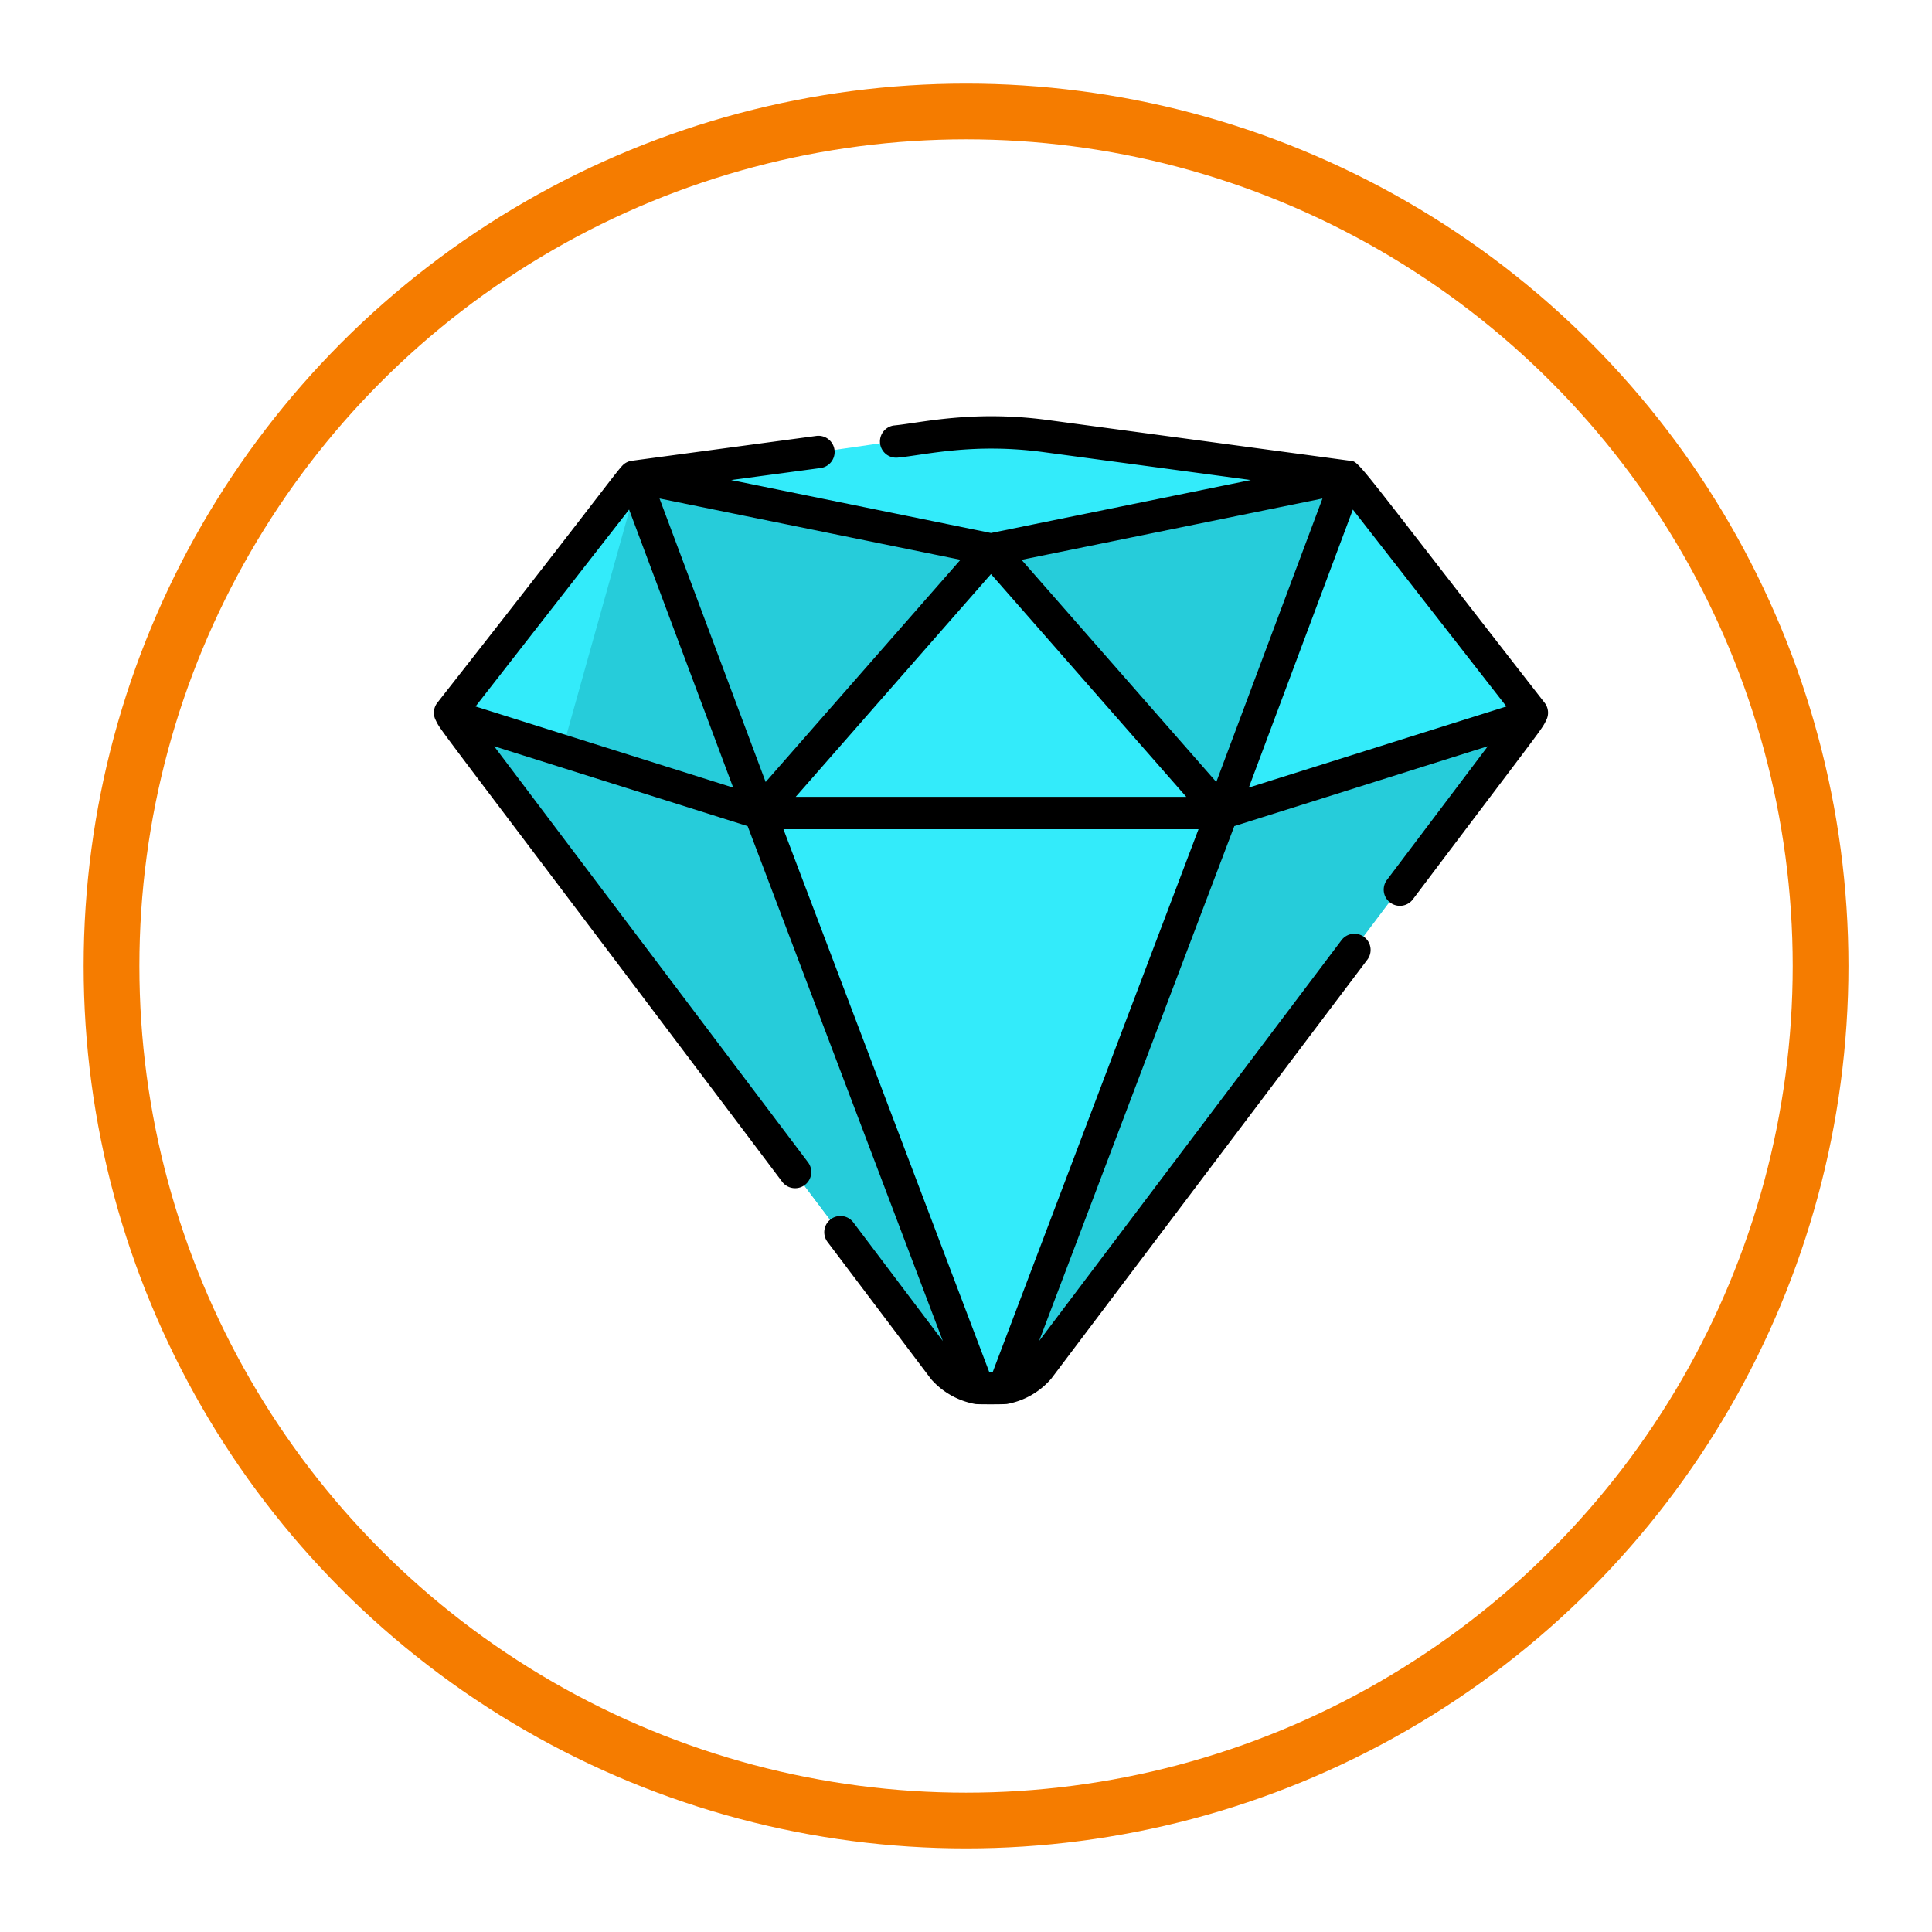 <svg xmlns="http://www.w3.org/2000/svg" xmlns:xlink="http://www.w3.org/1999/xlink" width="208" height="208" viewBox="0 0 208 208">
  <defs>
    <filter id="Elipse_4261" x="0" y="0" width="208" height="208" filterUnits="userSpaceOnUse">
      <feOffset dx="-6" dy="6" input="SourceAlpha"/>
      <feGaussianBlur stdDeviation="3" result="blur"/>
      <feFlood flood-opacity="0.161"/>
      <feComposite operator="in" in2="blur"/>
      <feComposite in="SourceGraphic"/>
    </filter>
  </defs>
  <g id="Grupo_120361" data-name="Grupo 120361" transform="translate(-270.285 -2726)">
    <g transform="matrix(1, 0, 0, 1, 270.29, 2726)" filter="url(#Elipse_4261)">
      <g id="Elipse_4261-2" data-name="Elipse 4261" transform="translate(15 3)" fill="#fff" stroke="#f57c00" stroke-width="6">
        <circle cx="95" cy="95" r="95" stroke="none"/>
        <circle cx="95" cy="95" r="92" fill="none"/>
      </g>
    </g>
    <g id="diamante" transform="translate(317 2741.85)">
      <path id="Trazado_103956" data-name="Trazado 103956" d="M149.331,211.313,172.8,273.225h2.791l23.473-61.912Z" transform="translate(-114.347 -139.632)" fill="#33ebfa"/>
      <path id="Trazado_103957" data-name="Trazado 103957" d="M61.856,237.383a6.6,6.6,0,0,0,3.7,2.064L42.084,177.536,9.276,167.2C9.425,168.311,5.879,163.064,61.856,237.383Z" transform="translate(-7.1 -105.855)" fill="#26ccda"/>
      <path id="Trazado_103958" data-name="Trazado 103958" d="M20.89,170.86,9.276,167.2c.15,1.109-3.4-4.138,52.58,70.181a6.436,6.436,0,0,0,2.632,1.767Z" transform="translate(-7.1 -105.855)" fill="#26ccda" style="mix-blend-mode: multiply;isolation: isolate"/>
      <g id="Grupo_56540" data-name="Grupo 56540" transform="translate(21.561 35.6)">
        <path id="Trazado_103959" data-name="Trazado 103959" d="M92.033,57.528l13.423,35.856,24.868-28.37L92.487,57.3A4.731,4.731,0,0,0,92.033,57.528Z" transform="translate(-92.033 -57.303)" fill="#26ccda"/>
        <path id="Trazado_103960" data-name="Trazado 103960" d="M284.91,177.241l-23.473,61.912a6.594,6.594,0,0,0,3.7-2.064c14.557-19.281,52.752-69.805,52.867-70.272Z" transform="translate(-221.75 -141.16)" fill="#26ccda"/>
        <path id="Trazado_103961" data-name="Trazado 103961" d="M280.349,93.4l13.419-35.844a4.888,4.888,0,0,0-.469-.233l-37.819,7.707Z" transform="translate(-217.189 -57.315)" fill="#26ccda"/>
      </g>
      <path id="Trazado_103962" data-name="Trazado 103962" d="M149.331,118.587h49.737L174.2,90.217Z" transform="translate(-114.347 -46.906)" fill="#33ebfa"/>
      <path id="Trazado_103963" data-name="Trazado 103963" d="M28.435,58.264c-.885.5-1.022.8-2.413,2.586C7.9,84.082,8.852,82.325,9.049,83.785L41.858,94.12Z" transform="translate(-6.874 -22.439)" fill="#26ccda"/>
      <path id="Trazado_103964" data-name="Trazado 103964" d="M20.662,87.443l8-28.582-.223-.6c-.885.5-1.022.8-2.413,2.586C7.9,84.081,8.852,82.324,9.049,83.785l11.613,3.658Z" transform="translate(-6.874 -22.438)" fill="#33ebfa"/>
      <path id="Trazado_103965" data-name="Trazado 103965" d="M361.631,94.156l33.1-10.425a1.194,1.194,0,0,0-.283-1.075c-16.413-21.07-18.689-24.172-19.394-24.344Z" transform="translate(-276.91 -22.475)" fill="#33ebfa"/>
      <path id="Trazado_103966" data-name="Trazado 103966" d="M131.806,48.992l37.819-7.707a5.093,5.093,0,0,0-1.454-.4h0l-30.48-4.105c-9.589-1.292-13.722.661-42.329,4.116a5.167,5.167,0,0,0-1.394.385Z" transform="translate(-71.954 -5.681)" fill="#33ebfa"/>
      <path id="Trazado_103967" data-name="Trazado 103967" d="M98.594,33.75l-32.5-4.378c-8.193-1.1-13.758.331-16.6.588a1.743,1.743,0,0,0,.465,3.454c2.882-.264,8.051-1.613,15.67-.588l22.319,3.006-27.972,5.7L32,35.832l9.669-1.3a1.743,1.743,0,0,0-.465-3.454L21.356,33.75h-.008l-.026,0c-.027,0-.053.01-.079.014l-.052.009-.043.009-.059.016c-.03.008-.061.017-.091.027l-.037.014-.016.006-.052.019c-.031.013-.062.027-.092.042l-.04.019-.043.022-.041.024c-.757.441-.387.472-20.308,25.837A1.743,1.743,0,0,0,.186,61.67c.7,1.392-1.164-1.355,37.292,49.69a1.743,1.743,0,1,0,2.782-2.1L6.483,64.492l27.293,8.6,21.017,55.435-9.618-12.747a1.743,1.743,0,1,0-2.782,2.1C52.464,131.221,53.5,132.6,53.574,132.684a8.278,8.278,0,0,0,4.715,2.625c.249.042,3.169.042,3.413-.006a8.218,8.218,0,0,0,4.761-2.725l34.015-45.085a1.743,1.743,0,1,0-2.782-2.1l-32.541,43.13L86.173,73.089l27.294-8.6L102.594,78.9a1.743,1.743,0,0,0,2.782,2.1c14.6-19.364,13.809-18.19,14.385-19.328a1.743,1.743,0,0,0-.181-1.858C98.817,33.192,99.7,33.859,98.594,33.75ZM81,69.939H38.951L59.974,45.955ZM4.482,60.208l16.532-21.2L32.221,68.946ZM24.289,37.817l32.4,6.6L35.716,68.341ZM60.167,131.85h-.385L37.63,73.423H82.319ZM84.232,68.341,63.263,44.419l32.4-6.6Zm3.5.6L98.935,39.008l16.532,21.2Z" transform="translate(0)"/>
    </g>
  </g>
</svg>
